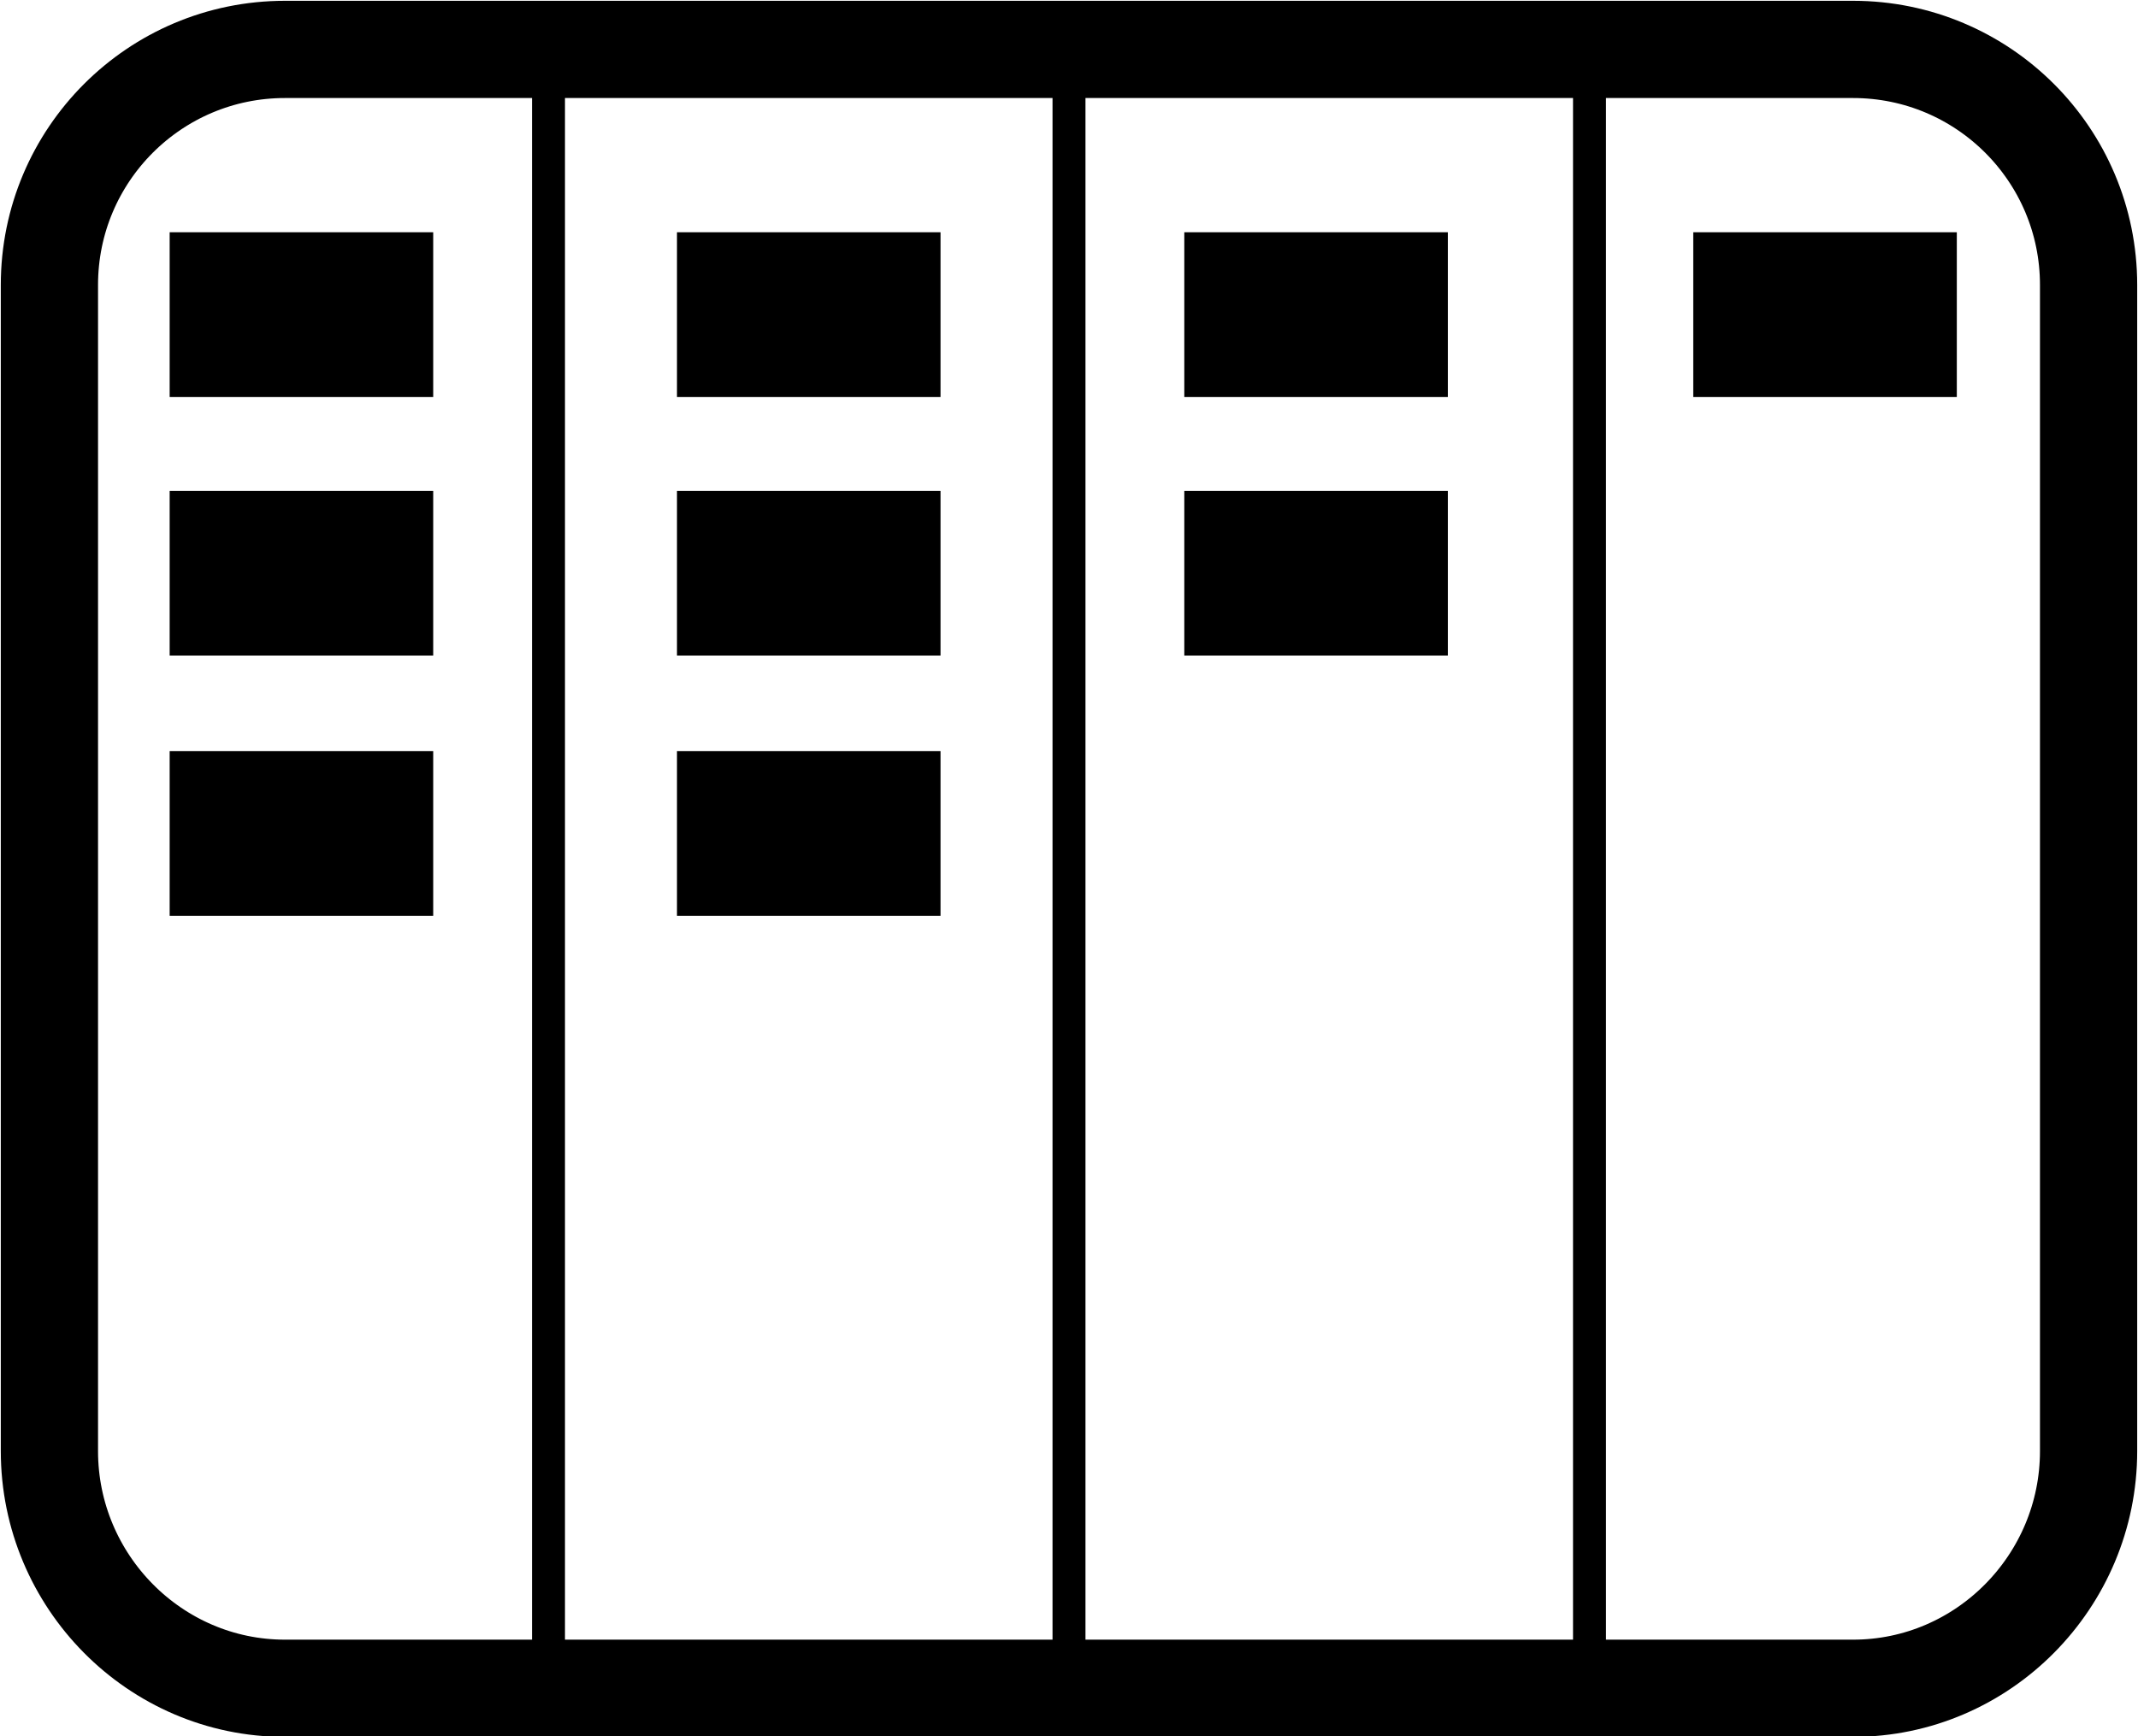 <?xml version="1.0" encoding="utf-8"?>
<!-- Generator: Adobe Illustrator 19.2.0, SVG Export Plug-In . SVG Version: 6.00 Build 0)  -->
<svg version="1.1" id="Layer_1" xmlns="http://www.w3.org/2000/svg" xmlns:xlink="http://www.w3.org/1999/xlink" x="0px" y="0px"
	 viewBox="0 0 129.8 105.4" style="enable-background:new 0 0 129.8 105.4;" xml:space="preserve">
<style type="text/css">
	.st0{fill:none;stroke:#000000;stroke-width:5.903;stroke-miterlimit:10;}
	.st1{fill:none;stroke:#000000;stroke-width:2;stroke-miterlimit:10;}
</style>
<path class="st0" d="M112.5,102.5H17.3C9.4,102.5,3,96,3,88.1V17.3C3,9.4,9.4,3,17.3,3h95.2c7.9,0,14.3,6.4,14.3,14.3v70.8
	C126.8,96,120.4,102.5,112.5,102.5z"/>
<line class="st1" x1="33.3" y1="3" x2="33.3" y2="102.5"/>
<line class="st1" x1="64.9" y1="3" x2="64.9" y2="102.5"/>
<line class="st1" x1="96.5" y1="3" x2="96.5" y2="102.5"/>
<rect x="10.3" y="14.1" width="16" height="10"/>
<rect x="10.3" y="29.8" width="16" height="10"/>
<rect x="10.3" y="45.6" width="16" height="10"/>
<rect x="41.1" y="14.1" width="16" height="10"/>
<rect x="41.1" y="29.8" width="16" height="10"/>
<rect x="41.1" y="45.6" width="16" height="10"/>
<rect x="71.9" y="14.1" width="16" height="10"/>
<rect x="71.9" y="29.8" width="16" height="10"/>
<rect x="102.8" y="14.1" width="16" height="10"/>
</svg>
